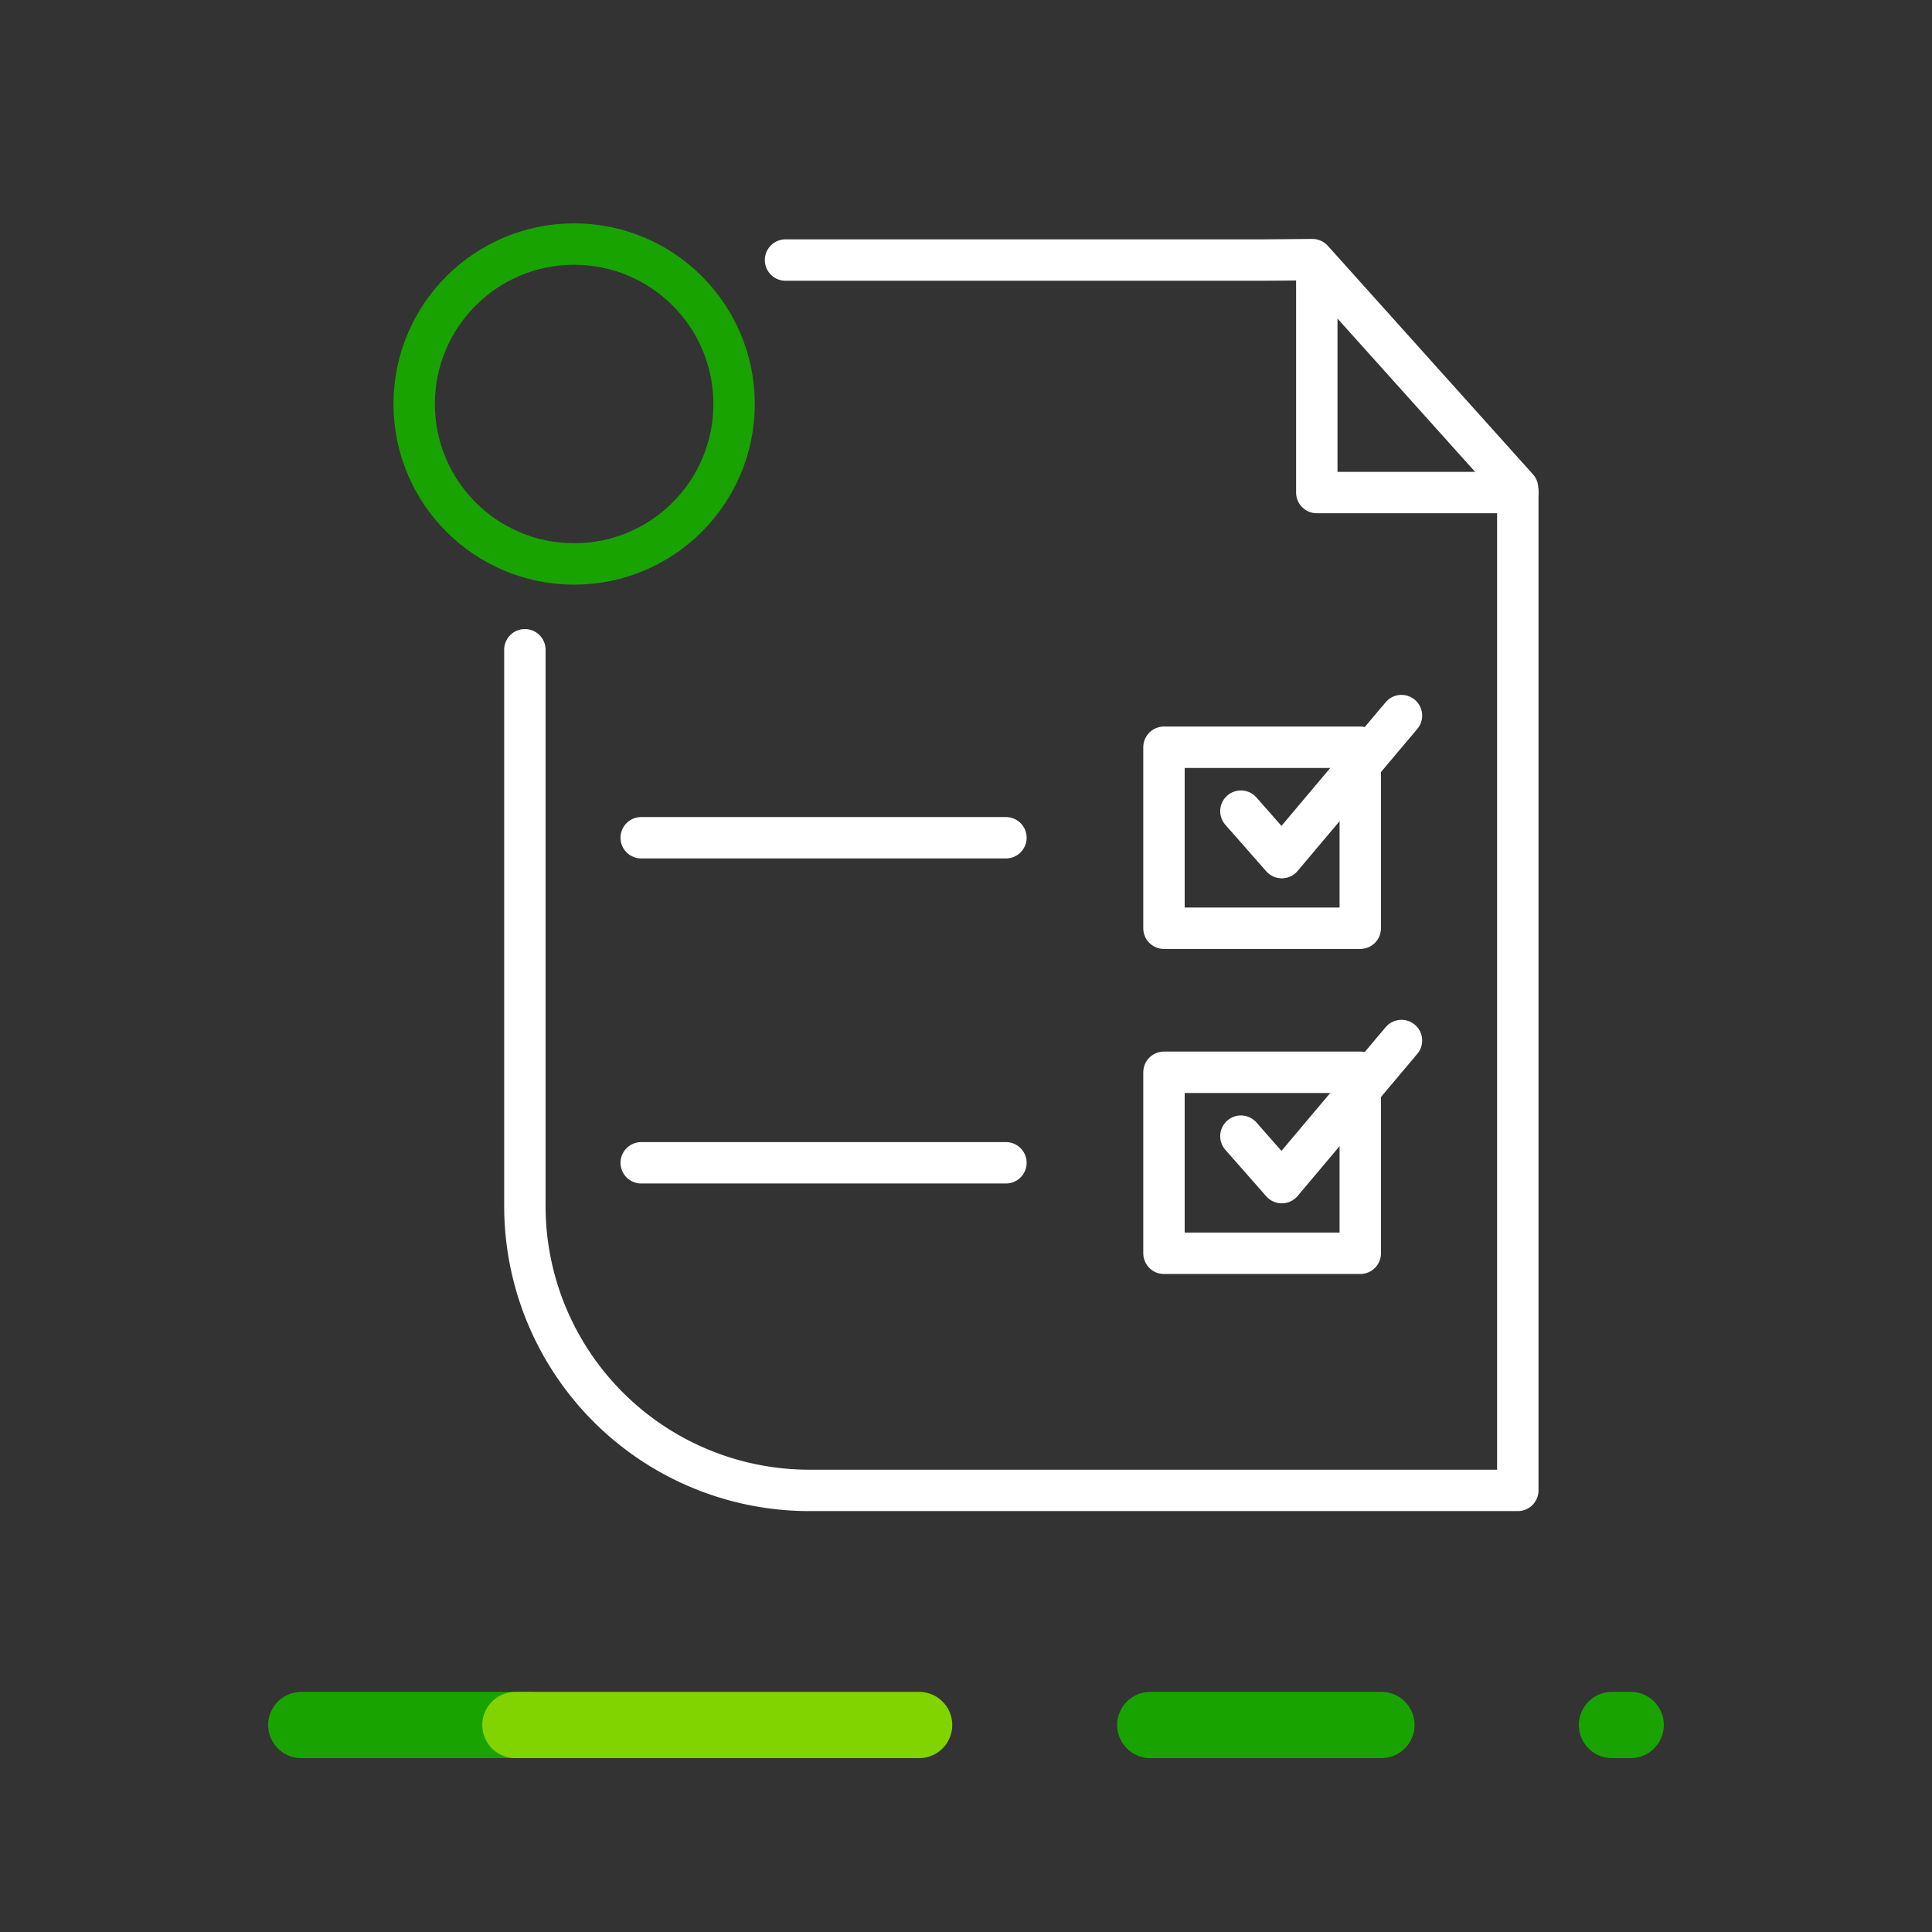 <svg data-name="Grupo 24905" xmlns="http://www.w3.org/2000/svg" width="70" height="70"><rect width="100%" height="100%" fill="#333333" stroke="none"/><g data-name="Grupo 24917"><g data-name="Grupo 24916" fill="none"><g data-name="Grupo 24915" stroke-linecap="round" stroke-linejoin="round" stroke-width="2.4"><path data-name="Line 4" stroke="#19a301" d="M41.677 62.5h8.375"/><path data-name="Line 5" stroke="#19a301" d="M58.405 62.5h.679"/><path data-name="Line 6" stroke="#19a301" d="M10.916 62.5h8.298"/><path data-name="Line 7" stroke="#82d400" d="M18.674 62.5h14.628"/></g><path data-name="Rectángulo 7947" d="M0 55h70v15H0z"/></g></g><path data-name="Rectángulo 7948" fill="none" d="M0 0h70v70H0z"/><g data-name="Grupo 24919" fill="none" stroke-linecap="round" stroke-linejoin="round" stroke-width="1.5"><circle data-name="Ellipse 2" cx="5.795" cy="5.795" r="5.795" transform="translate(15.007 8.843)" stroke="#19a301"/><g data-name="Grupo 24918" stroke="#fff"><path data-name="Línea 4175" d="M23.232 30.353h13.215"/><path data-name="Trazado 29846" d="M47.71 9.889v7.957h7.283"/><path data-name="Trazado 29847" d="M19.017 23.542v20.15A10.308 10.308 0 0029.325 54h25.668V17.846"/><path data-name="Trazado 29848" d="M54.984 17.687l-7.433-8.28-1.74.015h-17.35"/><path data-name="Rectángulo 7949" d="M42.173 27.074h7.112v6.558h-7.112z"/><path data-name="Trazado 29849" d="M44.96 29.389l1.482 1.684 4.336-5.146"/><path data-name="Línea 4176" d="M23.232 42.13h13.215"/><path data-name="Rectángulo 7950" d="M42.173 38.851h7.112v6.558h-7.112z"/><path data-name="Trazado 29850" d="M44.96 41.165l1.482 1.684 4.336-5.149"/></g></g></svg>